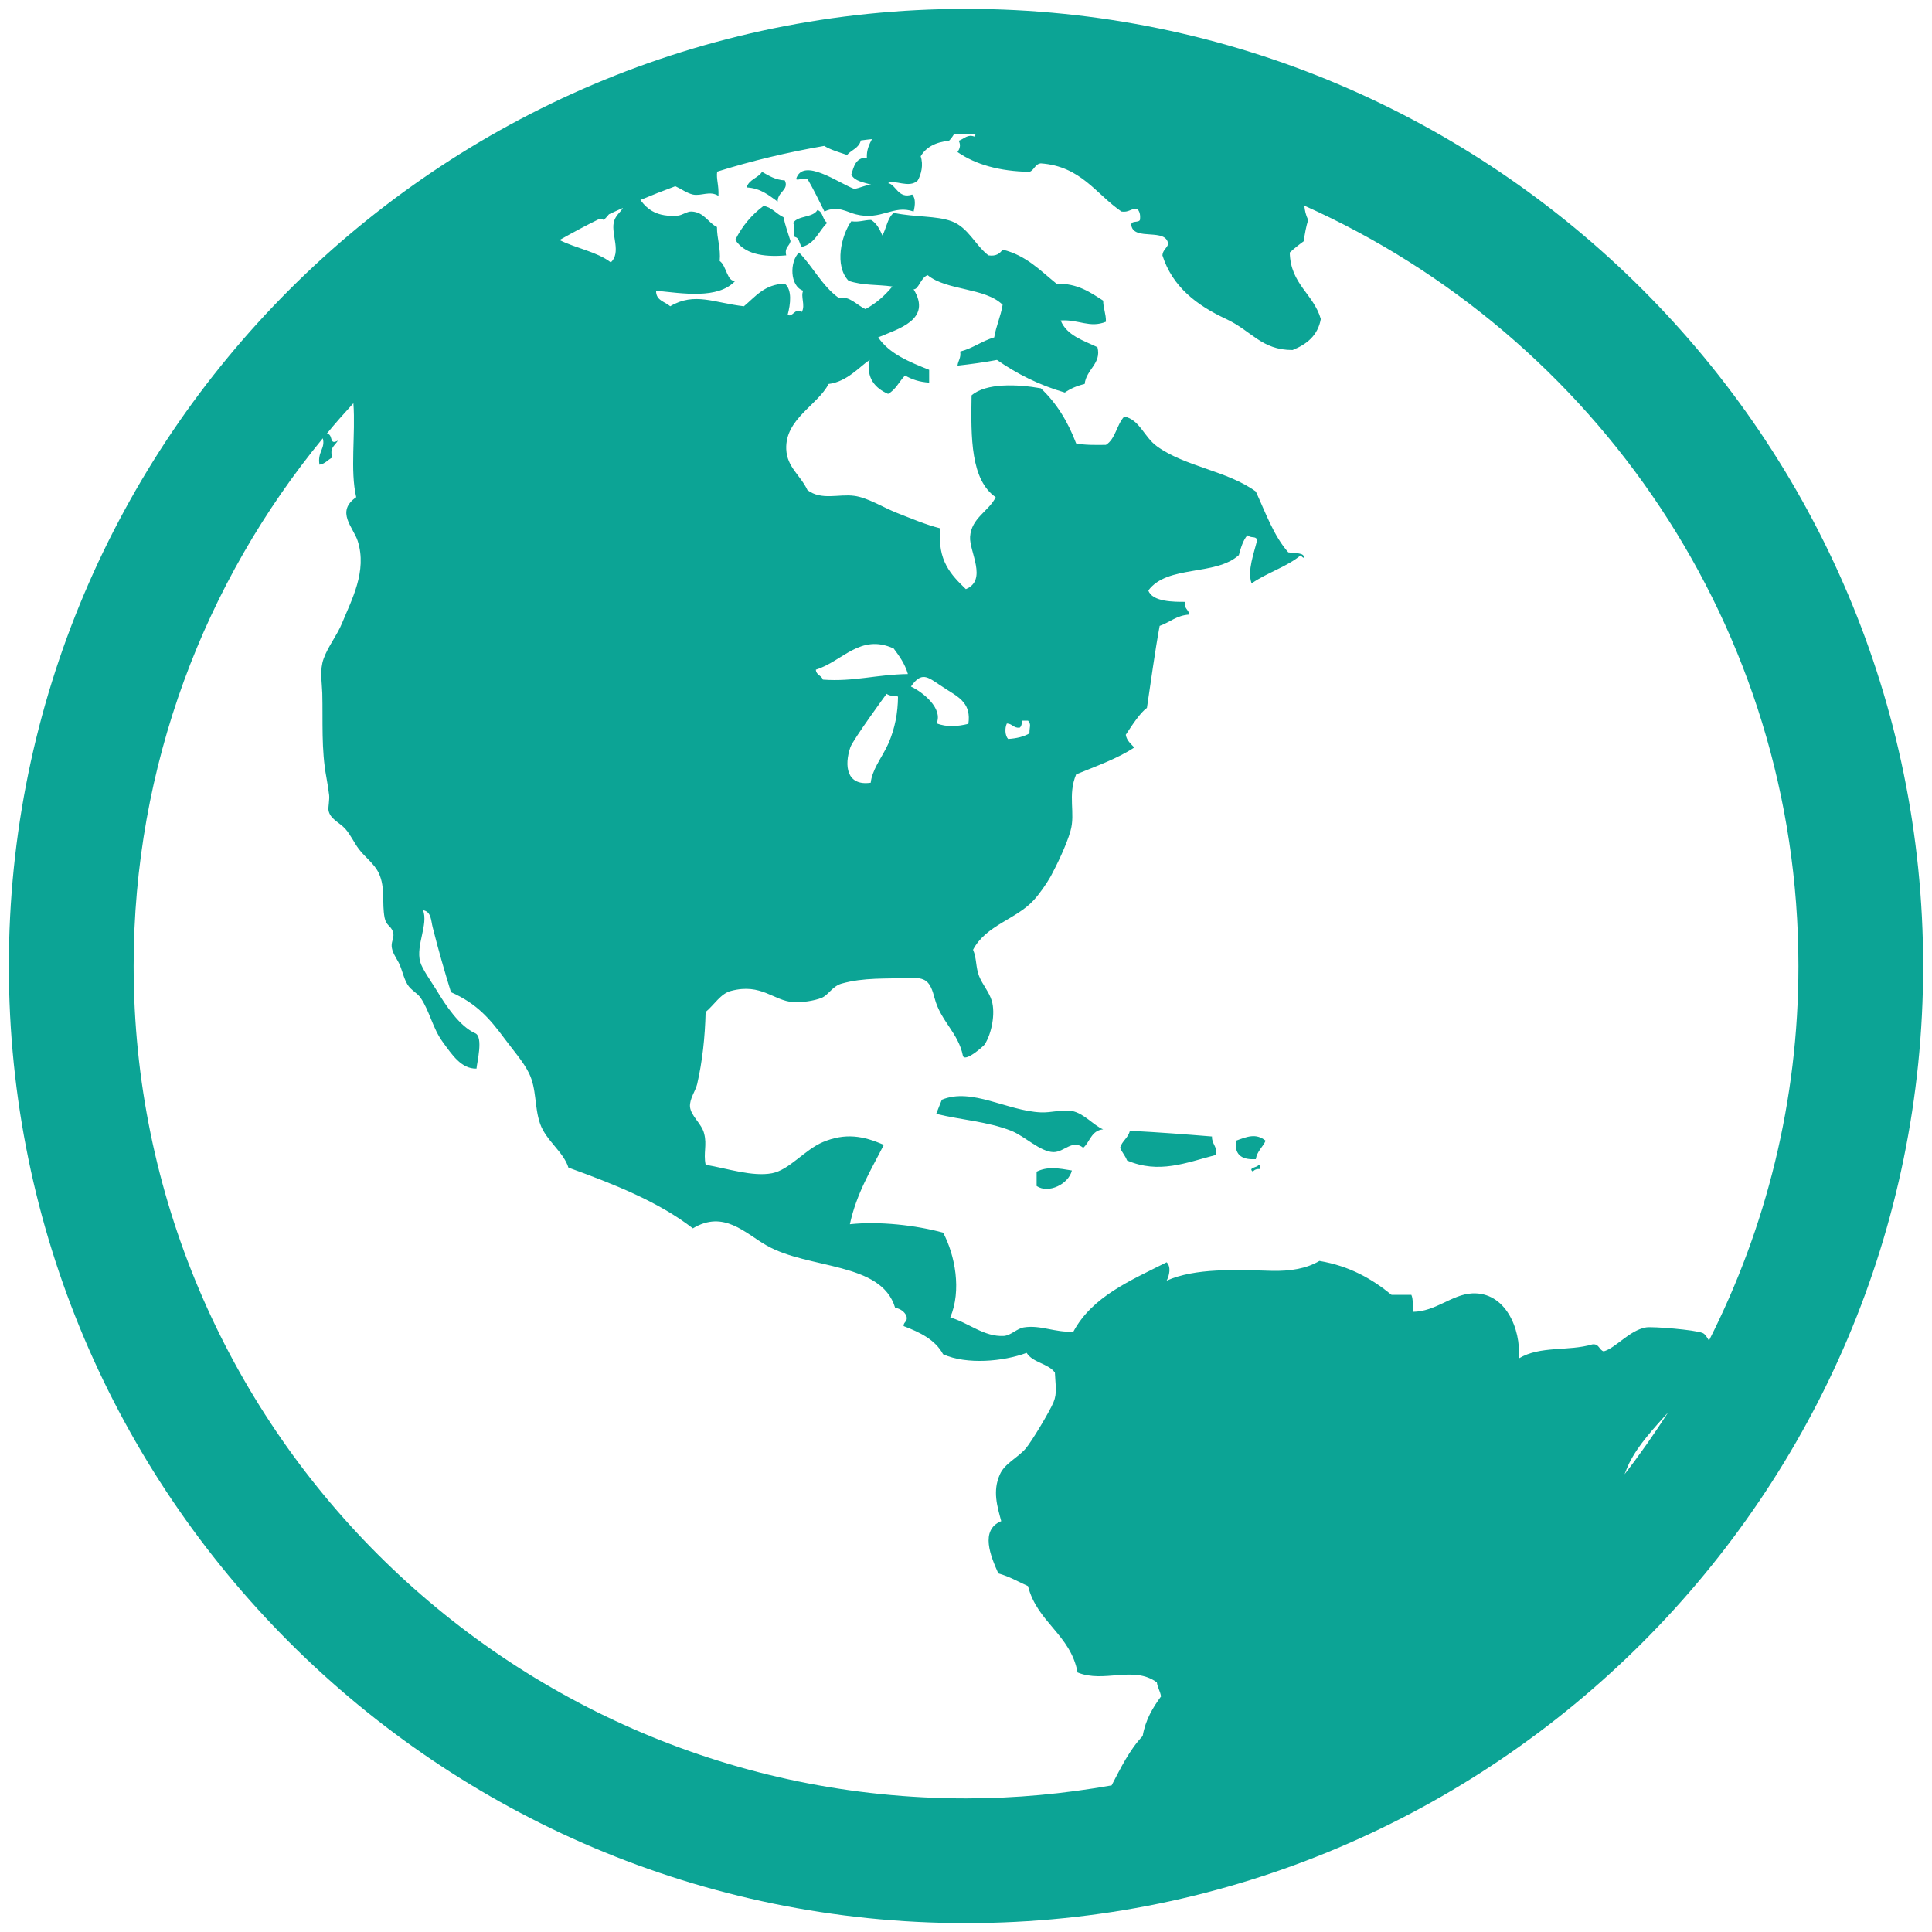 <?xml version="1.0" encoding="utf-8"?>
<!-- Generator: Adobe Illustrator 17.0.0, SVG Export Plug-In . SVG Version: 6.00 Build 0)  -->
<!DOCTYPE svg PUBLIC "-//W3C//DTD SVG 1.1//EN" "http://www.w3.org/Graphics/SVG/1.1/DTD/svg11.dtd">
<svg version="1.1" id="Layer_1" xmlns="http://www.w3.org/2000/svg" xmlns:xlink="http://www.w3.org/1999/xlink" x="0px" y="0px"
	 width="512px" height="512px" viewBox="0 0 512 512" enable-background="new 0 0 512 512" xml:space="preserve">
<g id="Shape_137">
	<g>
		<path fill-rule="evenodd" clip-rule="evenodd" fill="#0CA495" d="M202.361,54.56c-3.131,2.341-5.678,5.32-7.495,8.992
			c2.287,3.58,7.026,4.704,13.492,4.122c-0.507-2.155,0.88-2.415,1.143-3.764c-0.656-2.08-1.387-4.124-1.875-6.352
			C205.715,56.695,204.684,54.991,202.361,54.56z M207.982,47.813c-2.586-0.148-4.235-1.274-6.035-2.268
			c-1.068,1.669-3.466,1.988-4.085,4.124c3.787,0.207,5.884,2.118,8.227,3.748C206.015,50.849,209.182,50.322,207.982,47.813z
			 M216.62,55.665c-1.198,2.079-5.116,1.404-6.406,3.372c0.542,1.386,0.092,2.944,0.393,3.749c1.293,0.205,1.18,1.853,1.872,2.642
			c3.562-0.825,4.479-4.254,6.765-6.391C217.951,58.343,218.176,56.115,216.62,55.665z M256.009,2.352
			C116.162,2.352,2.344,116.153,2.344,256c0,139.885,113.818,253.648,253.666,253.648c139.865,0,253.647-113.763,253.647-253.648
			C509.656,116.153,395.874,2.352,256.009,2.352z M159.036,57.914c0.356,0.112,0.674,0.207,0.976,0.375
			c0.485-0.45,0.936-0.994,1.366-1.499c1.219-0.601,2.493-1.143,3.711-1.687c-0.617,1.142-2.08,1.986-2.454,3.934
			c-0.62,3.205,2.043,7.927-0.77,10.494c-3.652-2.829-9.256-3.73-13.584-5.922C151.803,61.624,155.382,59.692,159.036,57.914z
			 M302.818,460.067c-3.465,3.634-5.79,8.412-8.227,13.078c-12.535,2.21-25.429,3.449-38.582,3.449
			c-121.652,0-220.592-98.979-220.592-220.594c0-53.03,18.832-101.769,50.127-139.847c0.73,2.716-1.463,3.597-0.882,6.99
			c1.537-0.224,2.175-1.292,3.373-1.875c-0.676-2.624,0.449-2.886,1.517-4.497c-2.491,1.351-1.105-1.687-2.942-1.855
			c2.247-2.755,4.628-5.417,7.045-8.059c0.601,8.266-0.918,17.859,0.75,24.905c-5.548,3.823-0.75,8.003,0.393,11.6
			c2.567,8.057-1.667,15.666-4.142,21.755c-1.329,3.281-3.691,6.108-4.891,9.446c-1.068,2.976-0.468,5.882-0.354,9.122
			c0.186,7.423-0.301,14.938,1.087,22.32c0.263,1.536,0.542,3.13,0.73,4.702c0.13,1.145-0.263,3.206-0.188,3.9
			c0.318,2.453,3.017,3.389,4.46,5.04c1.425,1.574,2.362,3.748,3.655,5.434c1.536,2.042,4.086,3.842,5.267,6.391
			c1.74,3.802,0.748,7.777,1.497,11.71c0.413,2.138,1.613,2.079,2.212,3.711c0.486,1.387-0.413,2.455-0.336,3.843
			c0.092,1.592,1.123,2.961,1.853,4.346c0.938,1.837,1.257,4.009,2.323,5.79c0.919,1.556,2.625,2.249,3.523,3.598
			c2.363,3.485,3.168,8.002,5.791,11.599c2.511,3.448,4.985,7.233,8.993,7.122c0.114-1.594,1.876-8.376-0.335-9.37
			c-4.198-1.856-7.928-7.55-10.214-11.357c-1.199-1.966-3.859-5.658-4.386-7.607c-1.159-4.405,2.214-9.876,0.77-13.642
			c2.21,0.376,2.08,2.719,2.548,4.499c1.498,6.012,3.205,11.859,4.853,17.22c6.803,2.997,10.195,6.914,14.261,12.385
			c2.21,2.98,4.928,6.071,6.37,8.996c2.136,4.255,1.406,8.902,2.998,13.51c1.575,4.461,6.202,7.421,7.497,11.601
			c11.991,4.347,23.76,8.976,32.978,16.095c8.209-4.947,13.81,1.277,19.507,4.517c11.226,6.428,30.414,4.272,34.086,16.507
			c1.405,0.301,2.475,1.014,3.017,2.213c0.413,1.574-0.805,1.479-0.766,2.662c4.328,1.648,8.375,3.597,10.474,7.476
			c6.296,2.81,15.946,1.929,22.13-0.376c1.647,2.642,5.714,2.772,7.495,5.228c0.131,3.298,0.657,5.434-0.373,7.869
			c-1.051,2.53-5.904,10.607-7.46,12.367c-2.266,2.511-5.509,3.88-6.763,6.784c-1.971,4.402-0.657,8.509,0.373,12.349
			c-5.733,2.343-2.772,9.37-0.768,13.849c2.961,0.823,5.302,2.21,7.87,3.373c2.417,9.612,11.244,12.78,13.136,22.879
			c7.027,2.887,14.84-1.911,21.006,2.626c0.187,1.385,0.9,2.341,1.105,3.728C305.518,452.532,303.57,455.718,302.818,460.067z
			 M430.524,390.694c0.413-0.956,0.731-1.948,1.236-2.941c2.475-4.947,6.427-9.127,10.324-13.474
			C438.45,379.919,434.628,385.41,430.524,390.694z M451.248,353.272c-2.06-0.879-13.379-1.778-15.028-1.498
			c-4.461,0.787-7.965,5.435-11.225,6.352c-1.254-0.375-1.18-2.08-2.998-1.855c-6.389,1.911-13.772,0.281-19.489,3.728
			c0.601-7.944-3.598-17.651-12.367-17.238c-5.453,0.299-9.631,4.833-15.76,4.891c0-1.632,0.151-3.392-0.354-4.497h-5.248
			c-5.153-4.217-11.092-7.645-19.114-8.996c-3.409,2.024-7.681,2.754-12.721,2.624c-9.409-0.263-20.201-0.787-27.772,2.604
			c0.712-1.35,1.236-3.672,0-4.871c-9.557,4.817-19.695,9.05-24.716,18.382c-4.928,0.281-8.676-1.837-13.116-1.124
			c-1.837,0.281-3.409,2.118-5.286,2.268c-5.246,0.299-9.294-3.449-14.223-4.91c3.035-7.177,1.275-16.452-1.891-22.467
			c-7.214-1.967-16.902-3.074-24.716-2.231c1.78-8.245,5.623-14.391,8.993-21.024c-5.432-2.42-10.212-3.225-16.134-0.751
			c-4.872,2.062-8.899,7.384-13.472,8.263c-5.209,0.976-11.732-1.235-17.615-2.249c-0.637-3.165,0.413-5.226-0.392-8.262
			c-0.638-2.642-3.505-4.631-3.747-7.105c-0.15-2.096,1.441-4.14,1.891-5.995c1.387-6.033,2.08-12.367,2.248-19.115
			c2.287-1.891,3.991-4.927,6.765-5.603c8.021-2.096,11.188,2.606,16.455,2.982c2.266,0.132,5.471-0.319,7.494-1.124
			c1.78-0.692,2.849-3.056,5.266-3.768c5.996-1.703,11.843-1.235,17.934-1.518c4.421-0.169,5.565,0.733,6.783,5.399
			c1.574,6.033,6.26,9.126,7.475,15.178c0.433,1.949,5.435-2.453,5.772-2.942c1.857-2.849,2.887-8.209,1.895-11.564
			c-0.732-2.415-2.477-4.29-3.373-6.575c-0.921-2.361-0.601-4.648-1.594-6.971c3.468-6.559,11.375-8.003,16.06-13.118
			c1.499-1.612,3.409-4.348,4.535-6.352c1.592-2.961,4.161-8.243,5.228-12.012c1.368-4.722-0.824-9.424,1.498-14.991
			c5.305-2.192,10.908-4.142,15.404-7.121c-0.898-0.992-1.987-1.781-2.25-3.373c1.631-2.492,3.842-5.885,5.604-7.122
			c1.104-7.252,2.063-14.634,3.373-21.737c2.717-0.936,4.461-2.793,7.853-2.997c-0.13-1.367-1.482-1.518-1.125-3.373
			c-2.829,0-8.677,0.057-9.725-3.018c5.059-6.84,17.746-3.746,23.986-9.369c0.524-1.93,1.105-3.915,2.246-5.246
			c1.182,0.882,2.044,0.113,2.626,1.142c-0.845,3.637-2.7,8.172-1.501,11.618c4.029-2.847,9.351-4.385,13.081-7.514
			c0.15,0.432,0.45,0.6,0.768,0.751c0.283-1.443-2.324-1.199-4.122-1.482c-3.861-4.364-5.997-10.473-8.601-16.113
			c-7.532-5.509-18.757-6.579-26.216-11.994c-3.466-2.531-4.535-7.026-8.639-7.89c-2.021,2.118-2.324,5.961-4.872,7.515
			c-2.792,0.038-5.603,0.074-7.889-0.376c-2.192-5.809-5.228-10.737-9.37-14.615c-6.165-1.105-14.539-1.442-18.344,1.873
			c-0.207,11.301-0.207,22.412,6.39,26.984c-1.762,3.692-6.466,5.471-6.785,10.494c-0.262,3.859,4.705,11.468-1.123,13.868
			c-3.879-3.749-7.646-7.551-6.746-16.096c-4.01-1.015-7.627-2.588-11.619-4.144c-3.541-1.405-7.683-4.027-11.224-4.479
			c-4.105-0.562-8.602,1.292-12.386-1.518c-1.894-4.008-5.435-6.07-5.622-10.867c-0.299-8.003,8.301-11.616,11.222-17.258
			c4.931-0.583,8.304-4.704,10.888-6.373c-1.049,4.798,1.537,7.551,4.872,8.994c2.043-1.086,2.943-3.296,4.498-4.872
			c1.761,1.032,3.805,1.727,6.39,1.895v-3.393c-5.284-2.117-10.51-4.216-13.509-8.6c5.284-2.268,14.354-4.648,9.389-12.742
			c1.367,0.056,1.873-3.13,3.728-3.748c5.059,4.16,15.235,3.261,19.864,7.852c-0.507,3.093-1.707,5.527-2.229,8.639
			c-3.298,0.956-5.604,2.885-9.015,3.748c0.263,1.742-0.563,2.379-0.712,3.746c3.617-0.411,7.083-0.879,10.455-1.518
			c5.228,3.654,11.131,6.654,17.989,8.639c1.462-1.029,3.243-1.798,5.249-2.266c0.449-3.917,4.514-5.396,3.391-9.745
			c-3.768-1.817-8.133-3.092-9.745-7.102c4.872-0.282,7.683,2.101,11.993,0.356c0.038-2.156-0.712-3.523-0.731-5.603
			c-3.466-2.211-6.689-4.571-12.386-4.498c-4.291-3.467-8.002-7.496-14.26-9.014c-0.75,1.013-1.667,1.818-3.767,1.518
			c-3.523-2.717-5.323-7.383-9.725-9.033c-4.142-1.518-9.577-1.03-15.366-2.228c-1.668,1.331-1.93,4.049-2.999,5.996
			c-0.73-1.648-1.499-3.243-2.996-4.121c-1.894,0-3.112,0.657-5.249,0.353c-2.68,3.768-4.535,11.789-0.712,15.78
			c3.88,1.293,7.383,0.919,11.6,1.497c-1.985,2.399-4.274,4.461-7.141,5.997c-2.379-1.107-4.16-3.539-7.12-2.997
			c-4.365-3.148-6.765-8.226-10.474-11.992c-2.511,2.323-2.511,8.918,1.106,10.116c-0.768,1.502,0.638,3.86-0.376,5.623
			c-1.724-1.313-2.492,1.649-3.747,0.749c0.768-2.848,1.218-6.597-0.75-8.246c-5.433,0.171-7.776,3.449-10.85,5.997
			c-7.813-0.88-13.099-3.841-19.527,0c-1.348-1.237-3.802-1.462-3.747-4.124c6.878,0.677,16.453,2.363,21.008-2.622
			c-2.212,0.357-2.343-4.048-4.144-5.246c0.303-3.561-0.729-5.792-0.729-9.017c-2.323-1.066-3.355-3.971-6.765-4.101
			c-1.161-0.058-2.474,1.03-3.729,1.106c-5.229,0.353-7.796-1.464-9.802-4.161c3.074-1.294,6.13-2.492,9.26-3.652
			c1.573,0.71,3.072,1.853,4.664,2.21c2.214,0.467,4.498-1.106,6.767,0.357c0.13-2.925-0.621-4.462-0.339-6.428
			c9.201-2.887,18.683-5.136,28.371-6.821c1.74,1.068,3.954,1.686,6.05,2.399c1.163-1.349,3.168-1.799,3.638-3.843
			c0.974-0.131,1.967-0.262,2.959-0.356c-0.731,1.405-1.461,2.961-1.348,4.928c-2.944-0.076-3.449,2.305-4.124,4.498
			c0.919,1.743,3.243,2.024,5.249,2.642c-1.706,0.13-2.851,0.9-4.479,1.124c-3.991-1.441-13.568-8.507-15.385-2.642
			c0.093,0.544,1.874-0.337,2.999,0c1.61,2.755,3.035,5.698,4.496,8.639c3.486-1.687,6.035,0.187,8.264,0.731
			c6.878,1.763,9.933-2.643,15.367-0.731c0.393-1.556,0.617-3.467-0.378-4.497c-3.747,1.255-4.29-2.718-6.389-3.017
			c1.576-1.125,5.604,1.537,7.87-0.731c0.918-1.612,1.538-4.123,0.769-6.39c1.422-2.418,3.954-3.766,7.496-4.104
			c0.562-0.542,0.992-1.181,1.367-1.817c1.068-0.02,2.099-0.074,3.167-0.074c0.9,0,1.762,0.036,2.605,0.054
			c-0.111,0.245-0.32,0.45-0.415,0.713c-1.796-0.674-2.564,0.526-4.139,1.124c0.618,1.162,0.283,2.08-0.318,2.98
			c4.795,3.316,11.111,5.097,19.077,5.246c1.275-0.468,1.443-2.08,2.996-2.248c10.664,0.751,14.635,8.151,21.364,12.762
			c1.949,0.299,2.473-0.805,4.14-0.751c0.638,0.602,0.955,1.538,0.77,2.981c-0.412,0.862-2.532,0-2.268,1.518
			c0.768,4.104,9.257,0.486,9.744,4.852c-0.338,1.181-1.424,1.576-1.519,3.016c2.662,8.36,9.089,13.23,16.885,16.868
			c6.764,3.146,9.369,8.243,17.613,8.225c3.71-1.502,6.69-3.804,7.477-8.225c-1.93-6.691-8.039-9.201-8.227-17.615
			c1.161-1.071,2.435-2.082,3.729-3.018c0.243-2.024,0.619-3.899,1.143-5.622c-0.638-1.295-0.901-2.588-1.012-3.786
			C422.691,88.963,476.603,166.278,476.603,256c0,35.716-8.564,69.39-23.706,99.26C452.448,354.565,451.962,353.591,451.248,353.272
			z M218.081,180.108c-0.374-1.142-1.781-1.162-1.872-2.642c7.007-2.136,11.749-9.689,20.631-5.603
			c1.499,2.005,2.961,4.029,3.765,6.765C232.268,178.74,226.308,180.709,218.081,180.108z M237.983,184.606
			c-0.037,4.329-0.806,8.376-2.51,12.349c-0.805,1.855-2.043,3.767-3.073,5.696c-0.806,1.556-1.48,3.149-1.65,4.778
			c-6.446,0.938-7.046-4.59-5.398-9.387c0.696-2.004,9.595-14.166,9.595-14.166C236.072,184.642,237.177,184.269,237.983,184.606z
			 M241.411,181.944c2.792-4.045,4.424-2.548,7.667-0.394c2.528,1.743,4.928,2.851,6.313,4.629c1.068,1.331,1.61,3.054,1.236,5.642
			c-2.736,0.692-5.772,0.936-8.415-0.133C249.939,187.754,244.617,183.444,241.411,181.944z M266.823,191.727
			c1.48,0.056,1.743,1.254,3.372,1.124c0.563-0.319,0.563-1.218,0.75-1.875h1.499c0.955,1.145,0.318,1.518,0.376,3.373
			c-1.501,0.881-3.431,1.349-5.66,1.481C266.353,194.967,266.223,193.02,266.823,191.727z M333.531,308.674
			c-0.129,0.771-2.98,0.713-1.498,1.837c0.358-0.524,0.975-0.767,1.875-0.713C333.869,309.367,334,308.73,333.531,308.674z
			 M327.534,302.304c-0.504,4.254,2.195,5.059,5.267,4.89c0.338-2.136,1.837-3.167,2.605-4.89
			C332.839,300.204,330.402,301.254,327.534,302.304z M275.816,294.789c-8.918-0.394-18.288-6.633-26.215-3.353
			c-0.523,1.219-0.994,2.528-1.498,3.747c6.763,1.648,13.53,2.005,19.861,4.479c3.674,1.461,7.703,5.603,11.227,5.659
			c2.904,0,4.965-3.485,7.886-1.145c1.801-1.573,2.1-4.589,5.267-4.888c-2.549-1.05-5.022-4.236-8.282-4.873
			C281.532,293.964,278.534,294.919,275.816,294.789z M274.712,310.511v3.787c3.128,2.154,8.508-0.526,9.35-4.106
			C280.668,309.612,277.522,309.068,274.712,310.511z M299.428,299.662c-0.452,1.949-2.08,2.678-2.588,4.515
			c0.508,1.219,1.37,2.101,1.838,3.355c8.433,3.616,15.516,0.636,23.611-1.48c0.318-2.305-1.18-2.831-1.104-4.872
			C314.025,300.597,307.784,300.112,299.428,299.662z"/>
	</g>
</g>
</svg>
